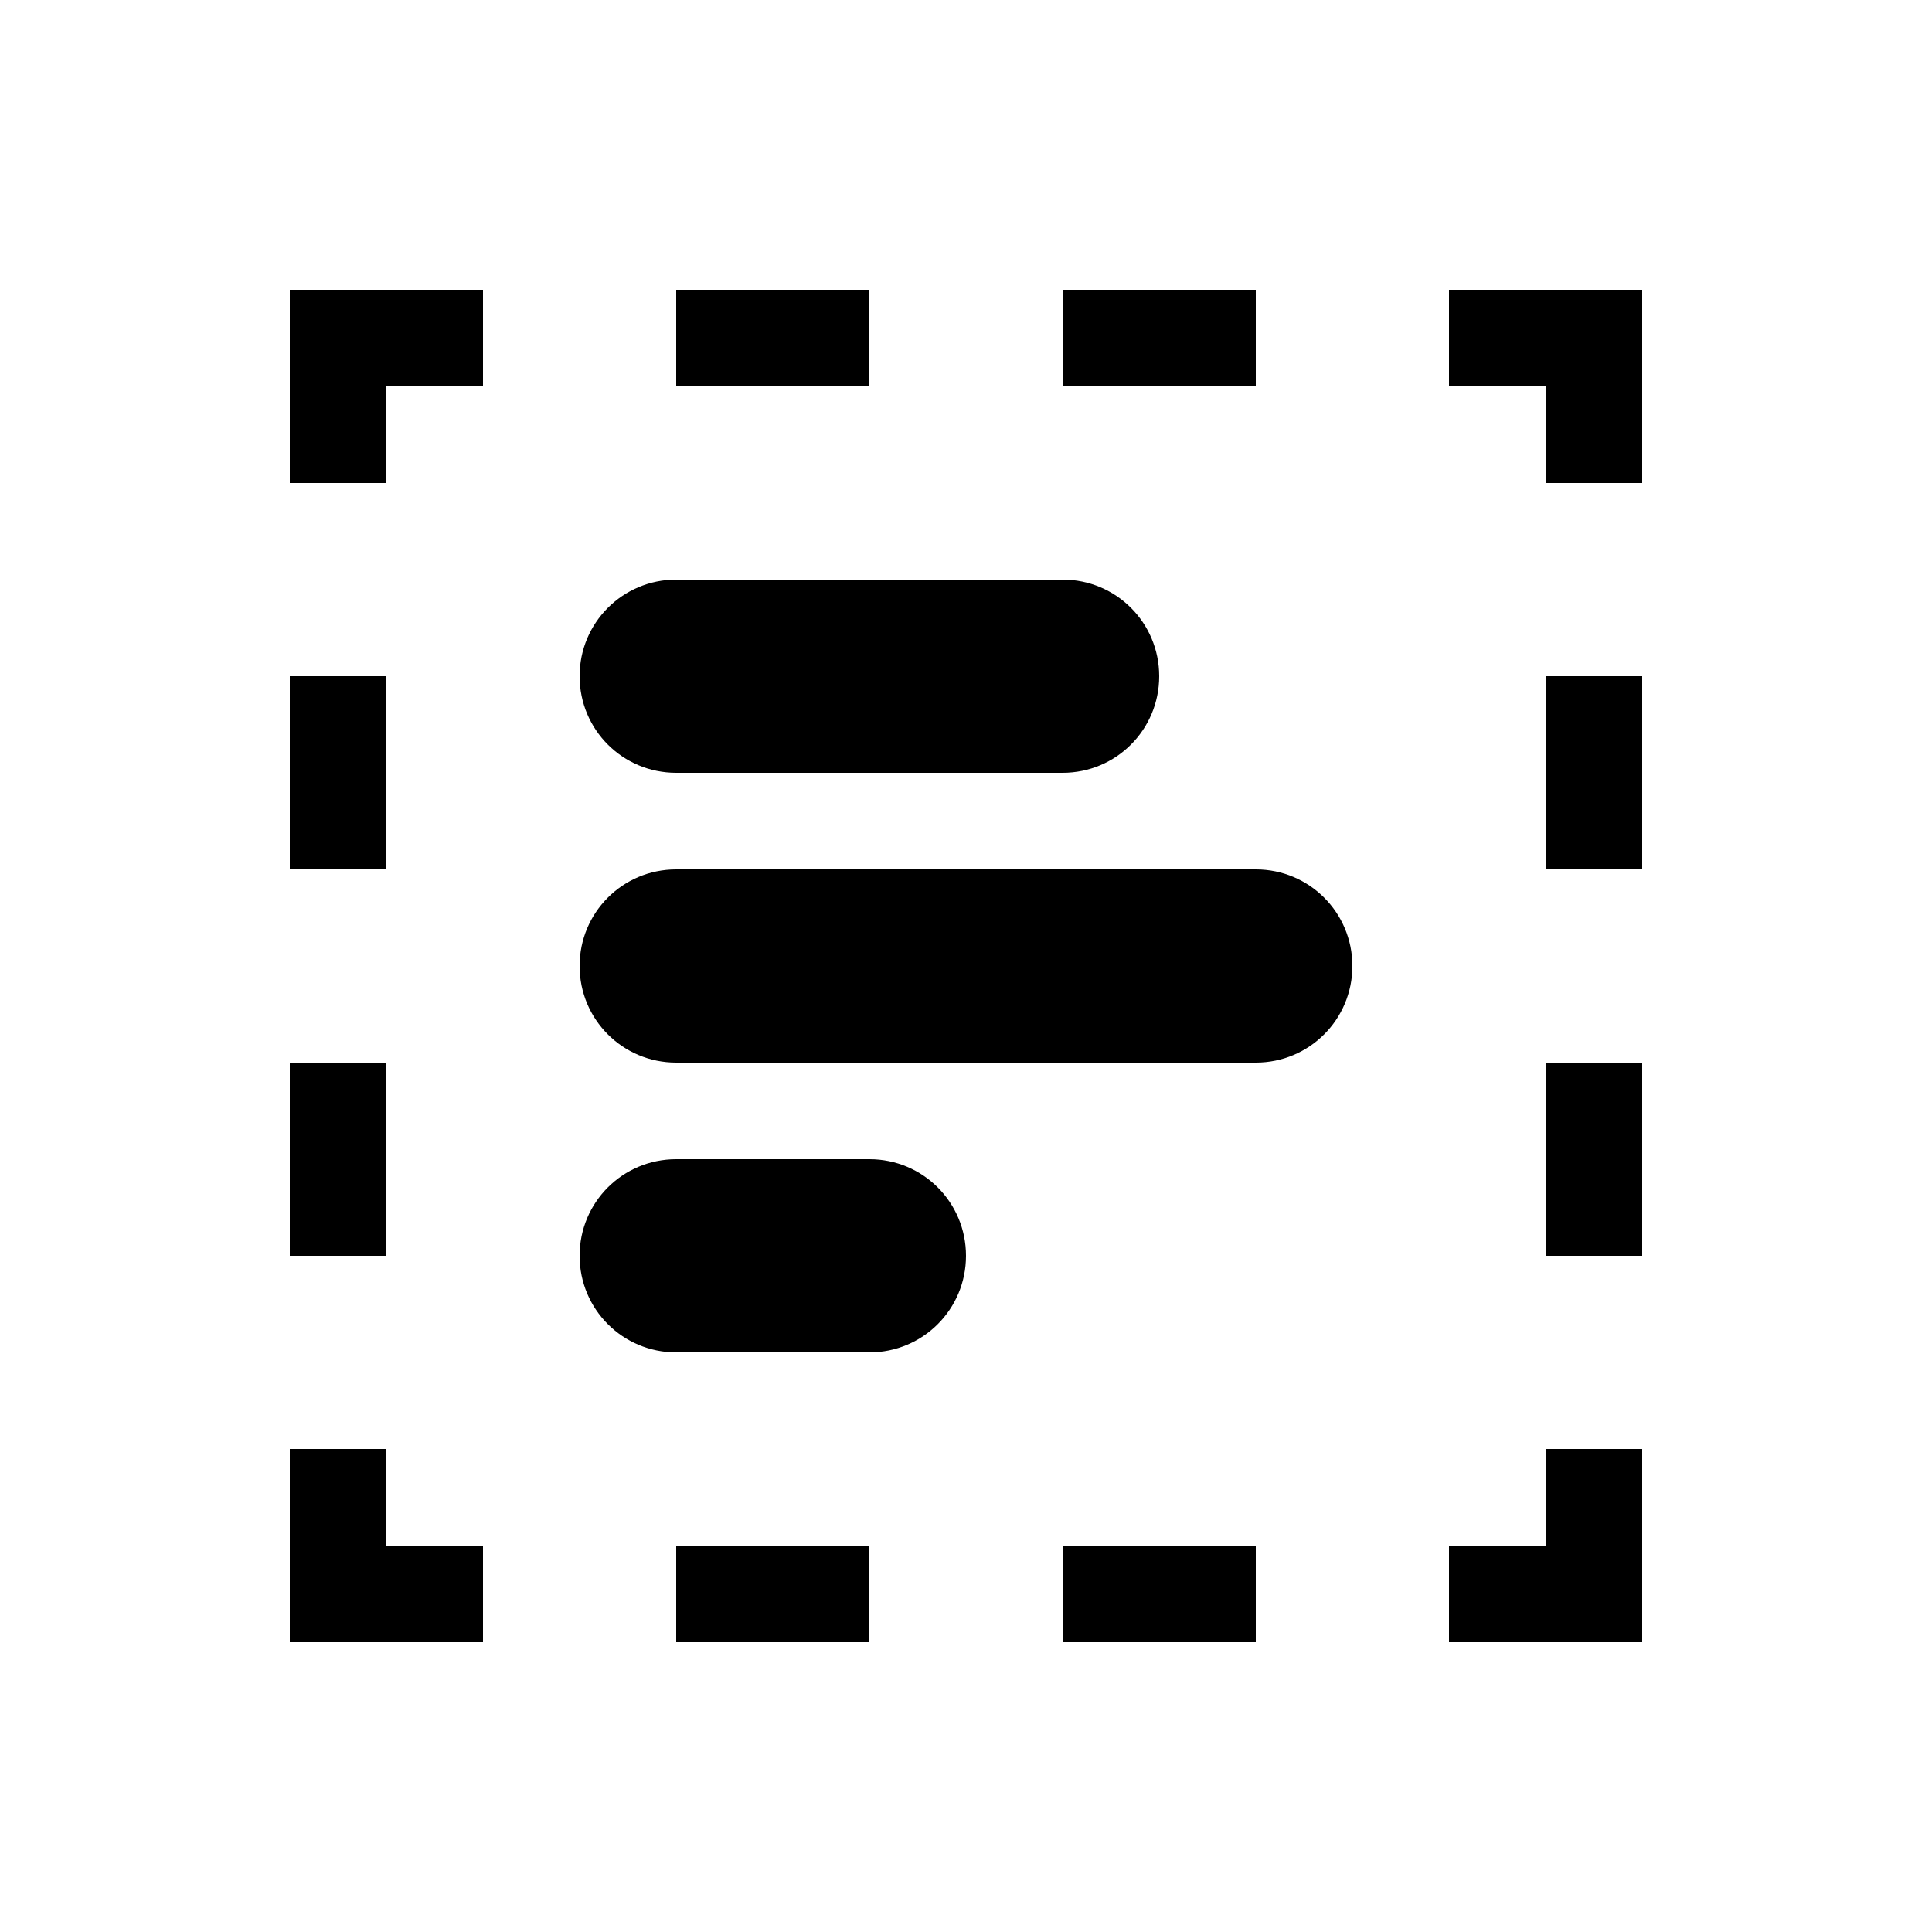 <?xml version="1.0" encoding="UTF-8" standalone="no"?>
<!-- Created with Inkscape (http://www.inkscape.org/) -->

<svg
   xmlns:dc="http://purl.org/dc/elements/1.1/"
   xmlns:cc="http://creativecommons.org/ns#"
   xmlns:rdf="http://www.w3.org/1999/02/22-rdf-syntax-ns#"
   xmlns:svg="http://www.w3.org/2000/svg"
   xmlns="http://www.w3.org/2000/svg"
   xmlns:sodipodi="http://sodipodi.sourceforge.net/DTD/sodipodi-0.dtd"
   xmlns:inkscape="http://www.inkscape.org/namespaces/inkscape"
   width="20"
   height="20"
   id="svg4863"
   version="1.1"
   inkscape:version="0.48.5 r10040"
   sodipodi:docname="text-padding.svg"
   inkscape:export-filename="/Users/saman/work_repos/base/latest/icons/text-vertical-center.png"
   inkscape:export-xdpi="180"
   inkscape:export-ydpi="180">
  <defs
     id="defs4865">
    <inkscape:perspective
       sodipodi:type="inkscape:persp3d"
       inkscape:vp_x="0 : 10 : 1"
       inkscape:vp_y="0 : 1000 : 0"
       inkscape:vp_z="20 : 10 : 1"
       inkscape:persp3d-origin="10 : 6.6666667 : 1"
       id="perspective5254" />
  </defs>
  <sodipodi:namedview
     id="base"
     pagecolor="#ffffff"
     bordercolor="#666666"
     borderopacity="1.0"
     inkscape:pageopacity="0.0"
     inkscape:pageshadow="2"
     inkscape:zoom="16"
     inkscape:cx="18.791556"
     inkscape:cy="10.693784"
     inkscape:document-units="px"
     inkscape:current-layer="layer1"
     showgrid="true"
     inkscape:snap-bbox="true"
     inkscape:snap-nodes="true"
     inkscape:window-width="1608"
     inkscape:window-height="970"
     inkscape:window-x="283"
     inkscape:window-y="0"
     inkscape:window-maximized="0"
     showguides="false"
     inkscape:guide-bbox="true"
     inkscape:object-nodes="true"
     inkscape:object-paths="true">
    <inkscape:grid
       type="xygrid"
       id="grid4886"
       empspacing="5"
       visible="true"
       enabled="true"
       snapvisiblegridlinesonly="true" />
    <sodipodi:guide
       orientation="0,1"
       position="22,15"
       id="guide6423" />
    <sodipodi:guide
       orientation="0,1"
       position="21,5"
       id="guide6425" />
    <sodipodi:guide
       orientation="0,1"
       position="33,95"
       id="guide7108" />
  </sodipodi:namedview>
  <g
     inkscape:label="Layer 1"
     inkscape:groupmode="layer"
     id="layer1"
     transform="translate(0,-1032.362)">
    <g
       transform="matrix(2,0,0,1.75,-540,-1081.777)"
       id="g5863" />
    <g
       id="g7094" />
    <g
       transform="translate(-141,80)"
       id="g7149-6" />
    <path
       style="color:#000000;fill:#000000;fill-opacity:1;stroke:none;stroke-width:2;marker:none;visibility:visible;display:inline;overflow:visible;enable-background:accumulate"
       d="M 3 3 L 3 4 L 3 5 L 4 5 L 4 4 L 5 4 L 5 3 L 4 3 L 3 3 z M 7 3 L 7 4 L 9 4 L 9 3 L 7 3 z M 11 3 L 11 4 L 13 4 L 13 3 L 11 3 z M 15 3 L 15 4 L 16 4 L 16 5 L 17 5 L 17 4 L 17 3 L 16 3 L 15 3 z M 7 6 C 6.446 6 6 6.446 6 7 C 6 7.554 6.446 8 7 8 L 11 8 C 11.554 8 12 7.554 12 7 C 12 6.446 11.554 6 11 6 L 7 6 z M 3 7 L 3 9 L 4 9 L 4 7 L 3 7 z M 16 7 L 16 9 L 17 9 L 17 7 L 16 7 z M 7 9 C 6.446 9 6 9.446 6 10 C 6 10.554 6.446 11 7 11 L 13 11 C 13.554 11 14 10.554 14 10 C 14 9.446 13.554 9 13 9 L 7 9 z M 3 11 L 3 13 L 4 13 L 4 11 L 3 11 z M 16 11 L 16 13 L 17 13 L 17 11 L 16 11 z M 7 12 C 6.446 12 6 12.446 6 13 C 6 13.554 6.446 14 7 14 L 9 14 C 9.554 14 10 13.554 10 13 C 10 12.446 9.554 12 9 12 L 7 12 z M 3 15 L 3 17 L 4 17 L 5 17 L 5 16 L 4 16 L 4 15 L 3 15 z M 16 15 L 16 16 L 15 16 L 15 17 L 17 17 L 17 16 L 17 15 L 16 15 z M 7 16 L 7 17 L 9 17 L 9 16 L 7 16 z M 11 16 L 11 17 L 13 17 L 13 16 L 11 16 z "
       transform="translate(0,1032.362)"
       id="rect5276" />
  </g>
</svg>
